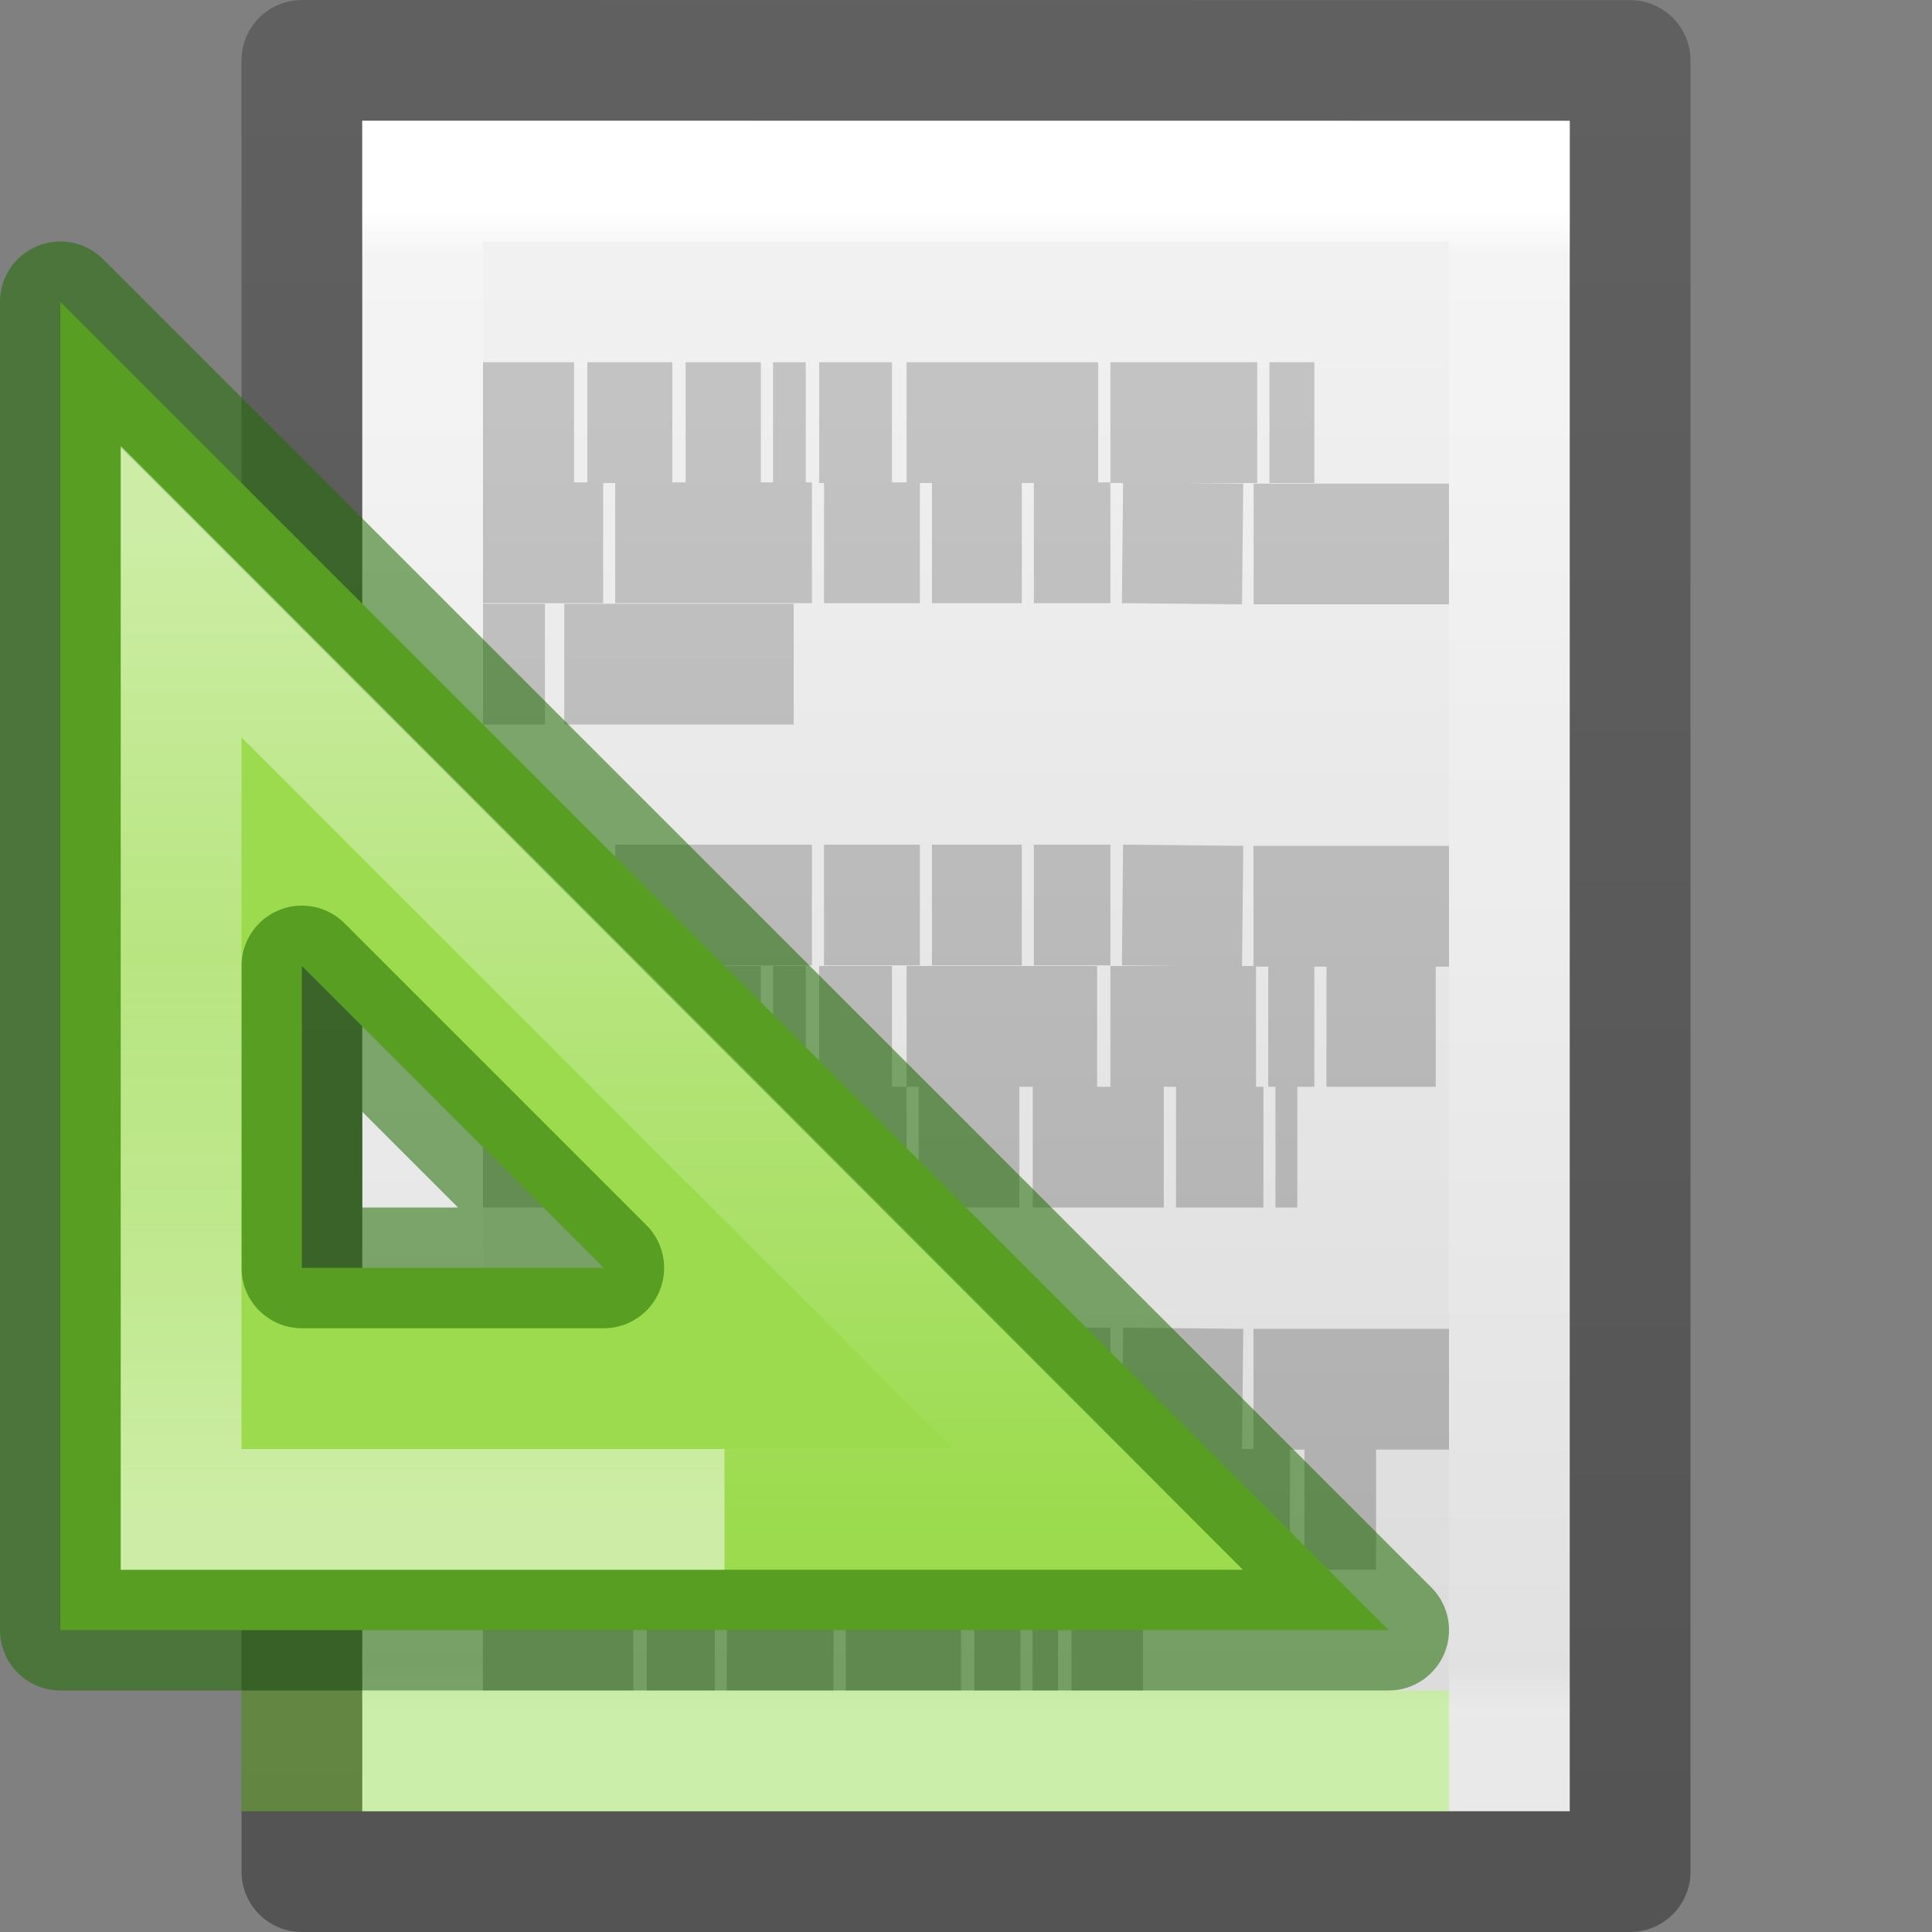 <?xml version="1.0" encoding="UTF-8" standalone="no"?>
<svg
   version="1.1"
   width="16"
   height="16"
   id="svg3963"
   sodipodi:docname="document-page-setup.svg"
   inkscape:version="1.2.2 (b0a8486541, 2022-12-01)"
   xmlns:inkscape="http://www.inkscape.org/namespaces/inkscape"
   xmlns:sodipodi="http://sodipodi.sourceforge.net/DTD/sodipodi-0.dtd"
   xmlns:xlink="http://www.w3.org/1999/xlink"
   xmlns="http://www.w3.org/2000/svg"
   xmlns:svg="http://www.w3.org/2000/svg"
   xmlns:rdf="http://www.w3.org/1999/02/22-rdf-syntax-ns#"
   xmlns:cc="http://creativecommons.org/ns#"
   xmlns:dc="http://purl.org/dc/elements/1.1/">
  <rect width="100%" height="100%" fill="#808080" stroke="none"/>
  <sodipodi:namedview
     id="namedview65756"
     pagecolor="#ffffff"
     bordercolor="#000000"
     borderopacity="0.25"
     inkscape:showpageshadow="2"
     inkscape:pageopacity="0.0"
     inkscape:pagecheckerboard="0"
     inkscape:deskcolor="#d1d1d1"
     showgrid="false"
     inkscape:zoom="35.532116"
     inkscape:cx="4.7421887"
     inkscape:cy="6.5011608"
     inkscape:window-width="1278"
     inkscape:window-height="1005"
     inkscape:window-x="349"
     inkscape:window-y="179"
     inkscape:window-maximized="0"
     inkscape:current-layer="svg3963" />
  <defs
     id="defs3965">
    <linearGradient
       x1="182"
       y1="33"
       x2="182"
       y2="24.52"
       id="linearGradient3138"
       xlink:href="#linearGradient3985-6-635-120-628-965"
       gradientUnits="userSpaceOnUse"
       gradientTransform="matrix(0.574,0,0,0.573,-101.425,-6.318)" />
    <linearGradient
       id="linearGradient3985-6-635-120-628-965">
      <stop
         id="stop7116"
         style="stop-color:#ffffff;stop-opacity:1"
         offset="0" />
      <stop
         id="stop7118"
         style="stop-color:#ffffff;stop-opacity:0"
         offset="1" />
    </linearGradient>
    <linearGradient
       x1="188"
       y1="17"
       x2="188"
       y2="36.026"
       id="linearGradient3168"
       xlink:href="#linearGradient3985-746-156-539-972"
       gradientUnits="userSpaceOnUse"
       gradientTransform="matrix(0.44,0,0,0.44,-76.209,-3.147)" />
    <linearGradient
       id="linearGradient3985-746-156-539-972">
      <stop
         id="stop7110"
         style="stop-color:#ffffff;stop-opacity:1"
         offset="0" />
      <stop
         id="stop7112"
         style="stop-color:#ffffff;stop-opacity:0"
         offset="1" />
    </linearGradient>
    <linearGradient
       id="linearGradient3600">
      <stop
         id="stop3602"
         style="stop-color:#f4f4f4;stop-opacity:1"
         offset="0" />
      <stop
         id="stop3604"
         style="stop-color:#dbdbdb;stop-opacity:1"
         offset="1" />
    </linearGradient>
    <linearGradient
       id="linearGradient3104-5">
      <stop
         id="stop3106-2"
         style="stop-color:#aaaaaa;stop-opacity:1"
         offset="0" />
      <stop
         id="stop3108-5"
         style="stop-color:#c8c8c8;stop-opacity:1"
         offset="1" />
    </linearGradient>
    <linearGradient
       x1="22.004"
       y1="47.813"
       x2="22.004"
       y2="3.364"
       id="linearGradient3961"
       xlink:href="#linearGradient3104-5"
       gradientUnits="userSpaceOnUse"
       gradientTransform="matrix(0.322,0,0,0.333,-0.175,-0.349)" />
    <linearGradient
       gradientTransform="matrix(0.254,0,0,0.305,19.129,-0.685)"
       gradientUnits="userSpaceOnUse"
       xlink:href="#linearGradient3104-9"
       id="linearGradient3019"
       y2="2.906"
       x2="-51.786"
       y1="50.786"
       x1="-51.786" />
    <linearGradient
       id="linearGradient3104-9">
      <stop
         offset="0"
         style="stop-color:#000000;stop-opacity:0.34"
         id="stop3106-5" />
      <stop
         offset="1"
         style="stop-color:#000000;stop-opacity:0.247"
         id="stop3108-5-9" />
    </linearGradient>
    <linearGradient
       gradientTransform="matrix(0.286,0,0,0.304,1.143,0.233)"
       gradientUnits="userSpaceOnUse"
       xlink:href="#linearGradient3600"
       id="linearGradient3806"
       y2="47.013"
       x2="25.132"
       y1="0.985"
       x1="25.132" />
    <linearGradient
       gradientTransform="matrix(0.243,0,0,0.351,2.162,-0.432)"
       gradientUnits="userSpaceOnUse"
       xlink:href="#linearGradient3977-9"
       id="linearGradient3988-8"
       y2="41.59"
       x2="24"
       y1="6.205"
       x1="24" />
    <linearGradient
       id="linearGradient3977-9">
      <stop
         offset="0"
         style="stop-color:#ffffff;stop-opacity:1"
         id="stop3979-7" />
      <stop
         offset="0.029"
         style="stop-color:#ffffff;stop-opacity:0.235"
         id="stop3981-3" />
      <stop
         offset="0.972"
         style="stop-color:#ffffff;stop-opacity:0.157"
         id="stop3983-6" />
      <stop
         offset="1"
         style="stop-color:#ffffff;stop-opacity:0.392"
         id="stop3985-1" />
    </linearGradient>
  </defs>
  <path
     d="m 3,1 c 2.292,0 10,8.9042e-4 10,8.9042e-4 l 1.2e-5,13.999 c 0,0 -6.667,0 -10,0 0,-4.667 0,-9.333 0,-14 z"
     id="path4160-2"
     style="display:inline;fill:url(#linearGradient3806);fill-opacity:1;stroke:none" />
  <path
     d="M 12.5,14.5 H 3.5 V 1.5 h 9 z"
     id="rect6741-1-9"
     style="fill:none;stroke:url(#linearGradient3988-8);stroke-width:1;stroke-linecap:round;stroke-linejoin:miter;stroke-miterlimit:4;stroke-dasharray:none;stroke-dashoffset:0;stroke-opacity:1" />
  <path
     d="m 2.5,0.5 c 2.521,0 11,9.54e-4 11,9.54e-4 l 1.3e-5,14.999 c 0,0 -7.333,0 -11,0 0,-5 0,-10 1e-7,-15 z"
     id="path4160-8"
     style="display:inline;fill:none;stroke:url(#linearGradient3019);stroke-width:1;stroke-linecap:butt;stroke-linejoin:round;stroke-miterlimit:4;stroke-dasharray:none;stroke-dashoffset:0;stroke-opacity:1" />
  <g
     id="layer1-0">
    <path
       d="m 4,3.5 h 0.754 z m 0.864,0 h 0.704 z m 0.814,0 h 0.623 z m 0.724,0 H 6.673 Z m 0.382,0 h 0.603 z m 0.724,0 H 9.095 Z m 1.688,0 h 1.216 z m 1.317,0 h 0.372 z M 4,4.495 h 0.995 z m 1.095,0 H 6.724 Z m 1.729,0 h 0.794 z m 0.894,0 h 0.744 z m 0.844,0 H 9.196 Z m 0.734,0 0.995,0.01 z M 10.382,4.505 H 12 Z M 4,5.5 h 0.513 z m 0.673,0 H 6.573 Z M 4,7.495 h 0.995 z m 1.095,0 H 6.724 Z m 1.729,0 h 0.794 z m 0.894,0 h 0.744 z m 0.844,0 H 9.196 Z m 0.734,0 0.995,0.01 z m 1.085,0.01 H 12 Z M 4,8.5 h 0.754 z m 0.864,0 h 0.693 z m 0.814,0 h 0.623 z m 0.724,0 H 6.673 Z m 0.382,0 h 0.603 z m 0.724,0 h 1.578 z m 1.688,0 h 1.206 z m 1.307,0 h 0.382 z m 0.482,0 h 0.905 z m -6.985,1 h 1.176 z m 1.307,0 H 5.869 Z m 0.663,0 h 0.281 z m 0.392,0 h 0.513 z m 0.623,0 h 0.523 z m 0.623,0 H 8.442 Z m 0.945,0 h 1.085 z m 1.186,0 h 0.724 z m 0.824,0 h 0.181 z m -6.563,1.995 h 0.995 z m 1.095,0 H 6.724 Z m 1.729,0 h 0.794 z m 0.894,0 h 0.744 z m 0.844,0 H 9.196 Z m 0.734,0 0.995,0.01 z m 1.085,0.01 H 12 Z M 4,12.5 h 1.246 z m 1.357,0 h 0.392 z m 0.492,0 h 0.894 z m 0.995,0 h 1.317 z m 1.427,0 h 0.894 z m 0.985,0 H 9.447 Z m 0.291,0 h 1.136 z m 1.256,0 h 0.593 z m -6.804,1 h 1.246 z m 1.357,0 H 5.92 Z m 0.663,0 h 0.884 z m 0.985,0 h 0.955 z m 1.065,0 h 0.382 z m 0.482,0 h 0.211 z m 0.322,0 h 0.593 z"
       id="path3475"
       style="fill:none;stroke:url(#linearGradient3961);stroke-width:1px;stroke-linecap:butt;stroke-linejoin:miter;stroke-opacity:1" />
  </g>
  <path
     d="m 0.5,2.5 11,11 H 0.5 Z M 2.5,8 v 2.5 H 5 Z"
     id="path3410"
     style="color:#000000;display:inline;overflow:visible;visibility:visible;fill:#9bdb4d;fill-opacity:0.997;fill-rule:evenodd;stroke:#206b00;stroke-width:1;stroke-linecap:butt;stroke-linejoin:round;stroke-miterlimit:4;stroke-dasharray:none;stroke-dashoffset:0;stroke-opacity:0.55;marker:none;enable-background:accumulate"
     sodipodi:nodetypes="cccccccc" />
  <path
     d="m 1.5,4.9 v 7.6 h 7.6 z"
     id="path3981"
     style="opacity:0.5;fill:none;stroke:url(#linearGradient3168);stroke-width:1;stroke-linecap:butt;stroke-linejoin:miter;stroke-miterlimit:4;stroke-dasharray:none;stroke-opacity:1"
     sodipodi:nodetypes="cccc" />
  <path
     d="m 1.5,8 v 4.5 H 6"
     id="path3981-5"
     style="opacity:0.5;fill:none;stroke:url(#linearGradient3138);stroke-width:1;stroke-linecap:butt;stroke-linejoin:miter;stroke-miterlimit:4;stroke-dasharray:none;stroke-opacity:1"
     sodipodi:nodetypes="ccc" />
  <path
     d="m 2.5,14.5 h 9"
     id="path3853"
     style="opacity:0.3;fill:none;stroke:#85f619;stroke-width:1px;stroke-linecap:square;stroke-linejoin:miter;stroke-opacity:1" />
</svg>

